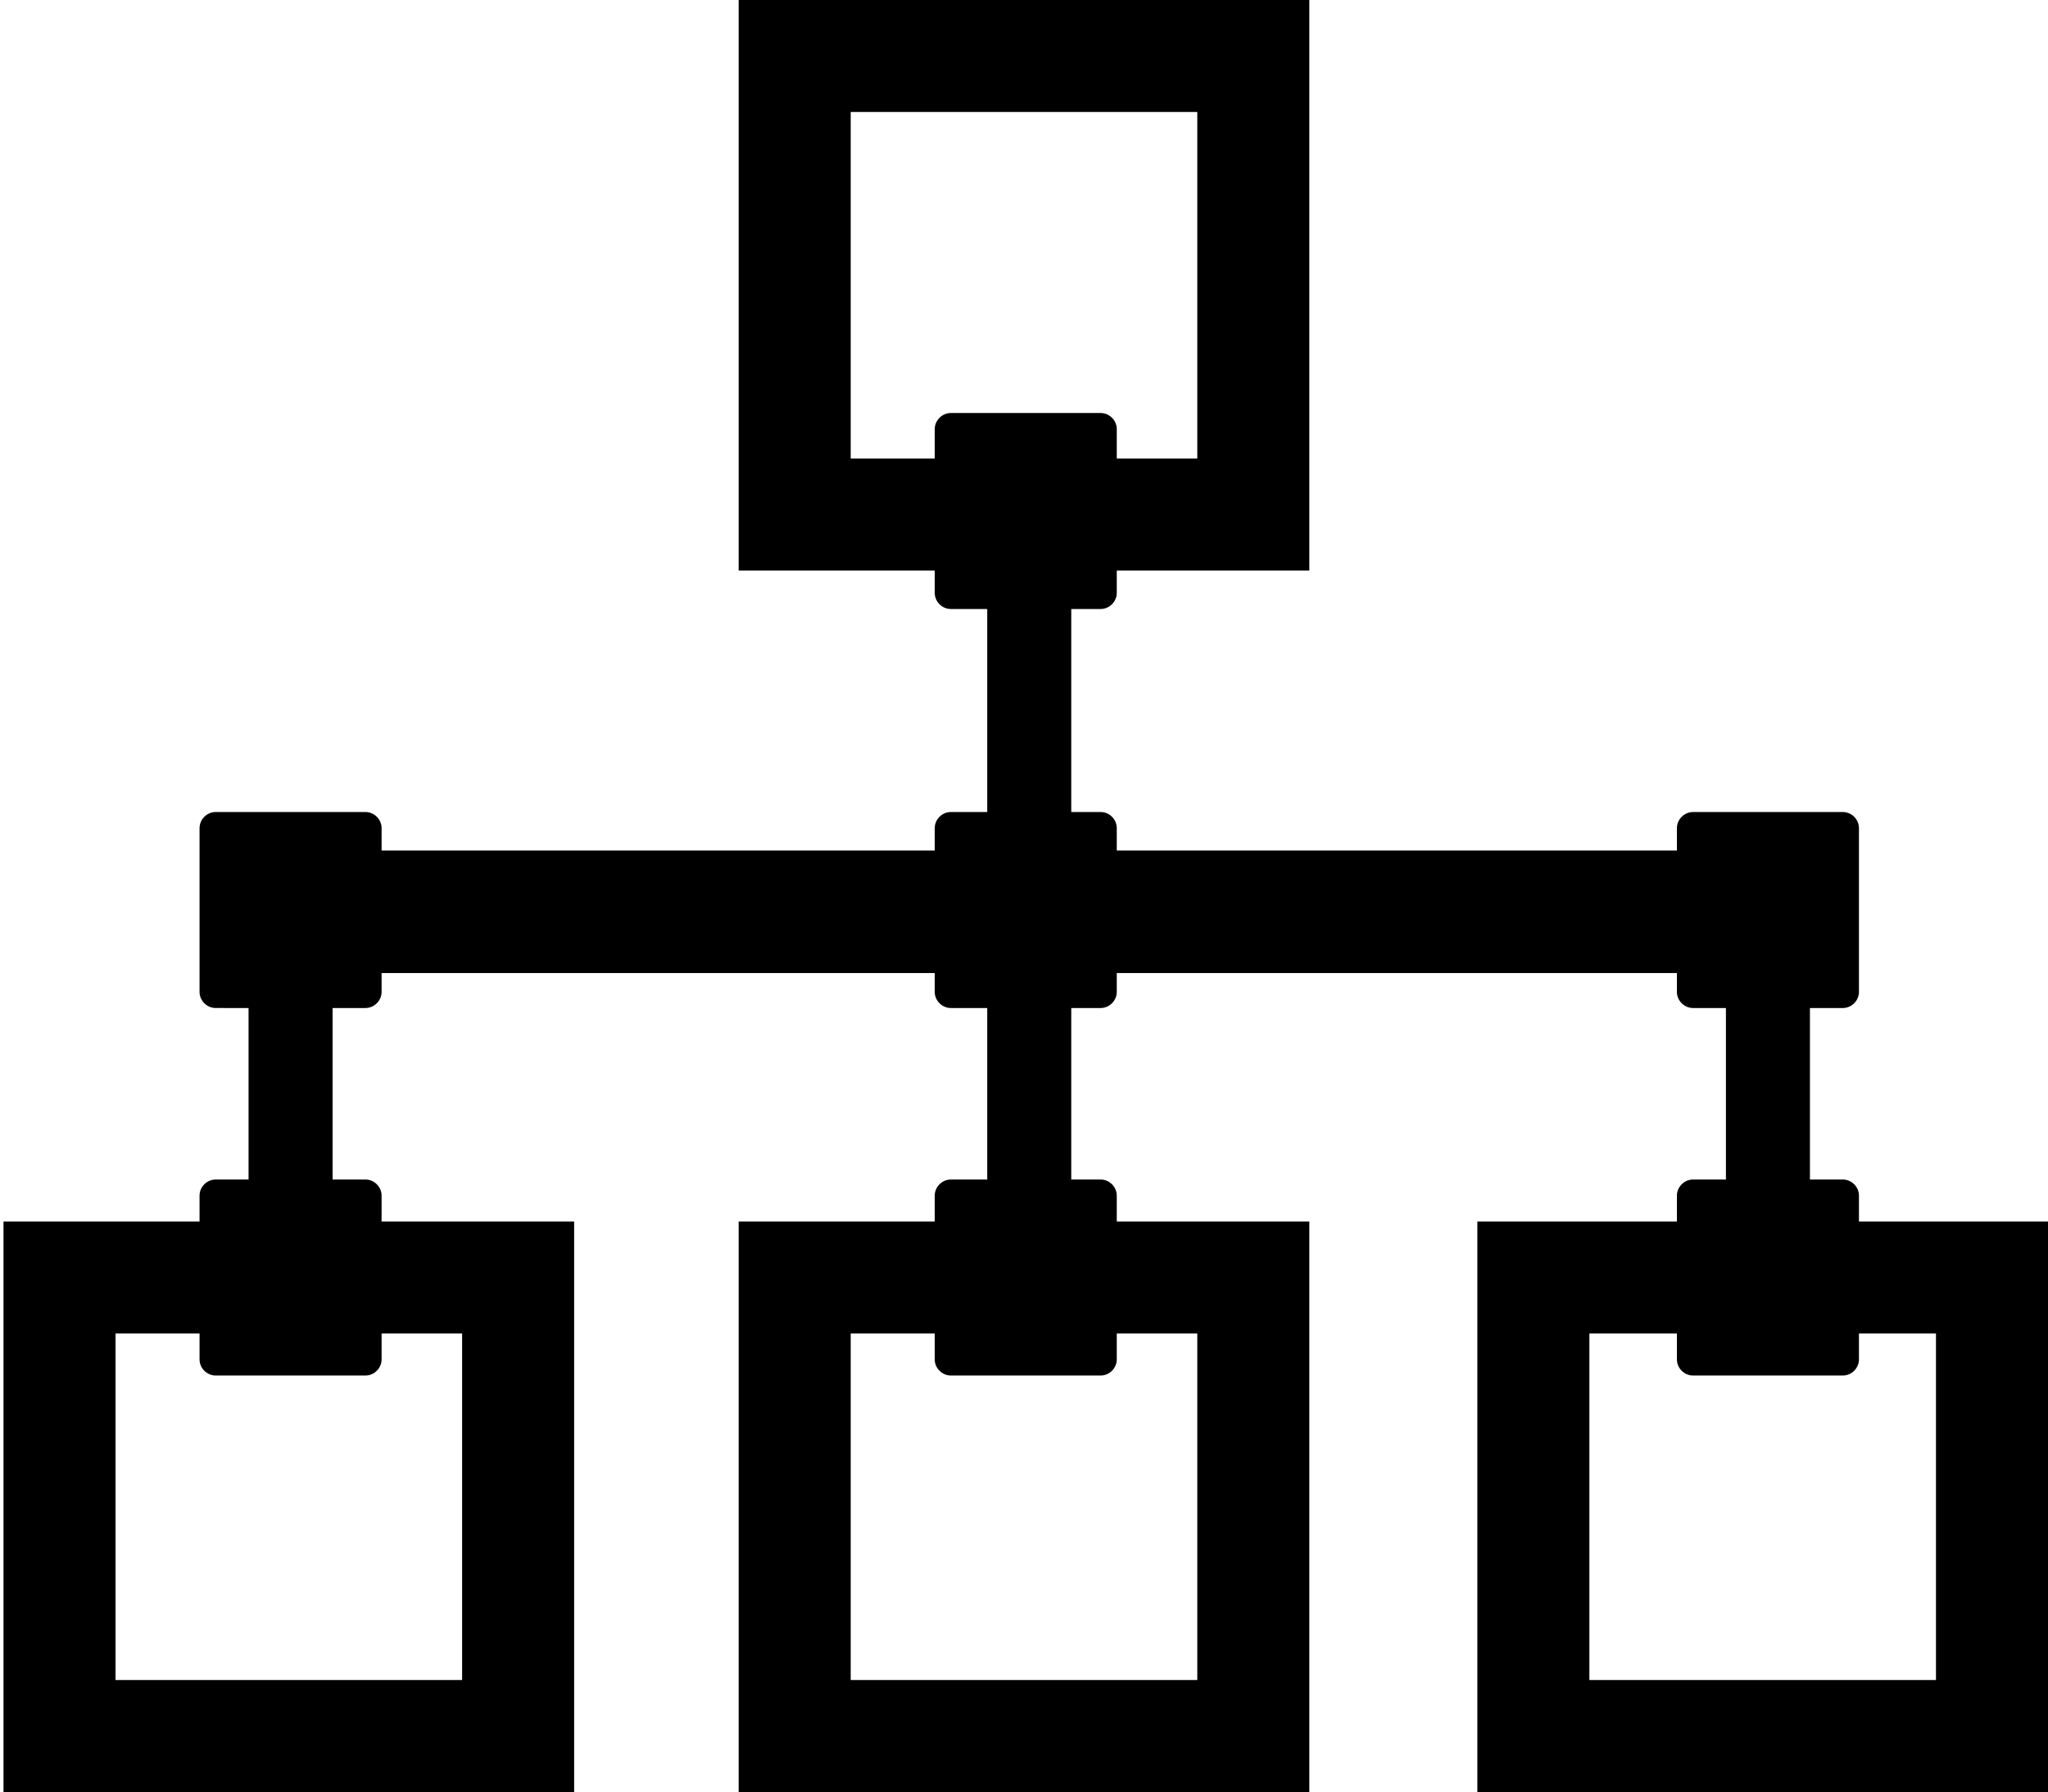 <?xml version="1.0" encoding="utf-8"?>
<!-- Generator: Adobe Illustrator 21.1.0, SVG Export Plug-In . SVG Version: 6.00 Build 0)  -->
<svg version="1.1" id="Layer_3" xmlns="http://www.w3.org/2000/svg" xmlns:xlink="http://www.w3.org/1999/xlink" x="0px" y="0px"
	 viewBox="0 0 585 512" style="enable-background:new 0 0 585 512;" xml:space="preserve">
<path id="_x33_2" d="M531,349v-7.4c0-2.5-2.1-4.6-4.6-4.6H517v-49h9.4c2.5,0,4.6-2.1,4.6-4.6v-46.8c0-2.5-2.1-4.6-4.6-4.6h-42.8
	c-2.5,0-4.6,2.1-4.6,4.6v6.4H319v-6.4c0-2.5-2.1-4.6-4.6-4.6H306v-58h8.4c2.5,0,4.6-2.1,4.6-4.6V163h55V0H211v163h56v6.4
	c0,2.5,2.1,4.6,4.6,4.6H282v58h-10.4c-2.5,0-4.6,2.1-4.6,4.6v6.4H109v-6.4c0-2.5-2.1-4.6-4.6-4.6H61.6c-2.5,0-4.6,2.1-4.6,4.6v46.8
	c0,2.5,2.1,4.6,4.6,4.6H71v49h-9.4c-2.5,0-4.6,2.1-4.6,4.6v7.4H1v163h163V349h-55v-7.4c0-2.5-2.1-4.6-4.6-4.6H95v-49h9.4
	c2.5,0,4.6-2.1,4.6-4.6V278h158v5.4c0,2.5,2.1,4.6,4.6,4.6H282v49h-10.4c-2.5,0-4.6,2.1-4.6,4.6v7.4h-56v163h163V349h-55v-7.4
	c0-2.5-2.1-4.6-4.6-4.6H306v-49h8.4c2.5,0,4.6-2.1,4.6-4.6V278h160v5.4c0,2.5,2.1,4.6,4.6,4.6h9.4v49h-9.4c-2.5,0-4.6,2.1-4.6,4.6
	v7.4h-57v163h163V349H531z M243,131V32h99v99h-23v-8.4c0-2.5-2.1-4.6-4.6-4.6h-42.8c-2.5,0-4.6,2.1-4.6,4.6v8.4H243z M132,381v99H33
	v-99h24v7.4c0,2.5,2.1,4.6,4.6,4.6h42.8c2.5,0,4.6-2.1,4.6-4.6V381H132z M342,381v99h-99v-99h24v7.4c0,2.5,2.1,4.6,4.6,4.6h42.8
	c2.5,0,4.6-2.1,4.6-4.6V381H342z M553,480h-99v-99h25v7.4c0,2.5,2.1,4.6,4.6,4.6h42.8c2.5,0,4.6-2.1,4.6-4.6V381h22V480z"/>
</svg>
